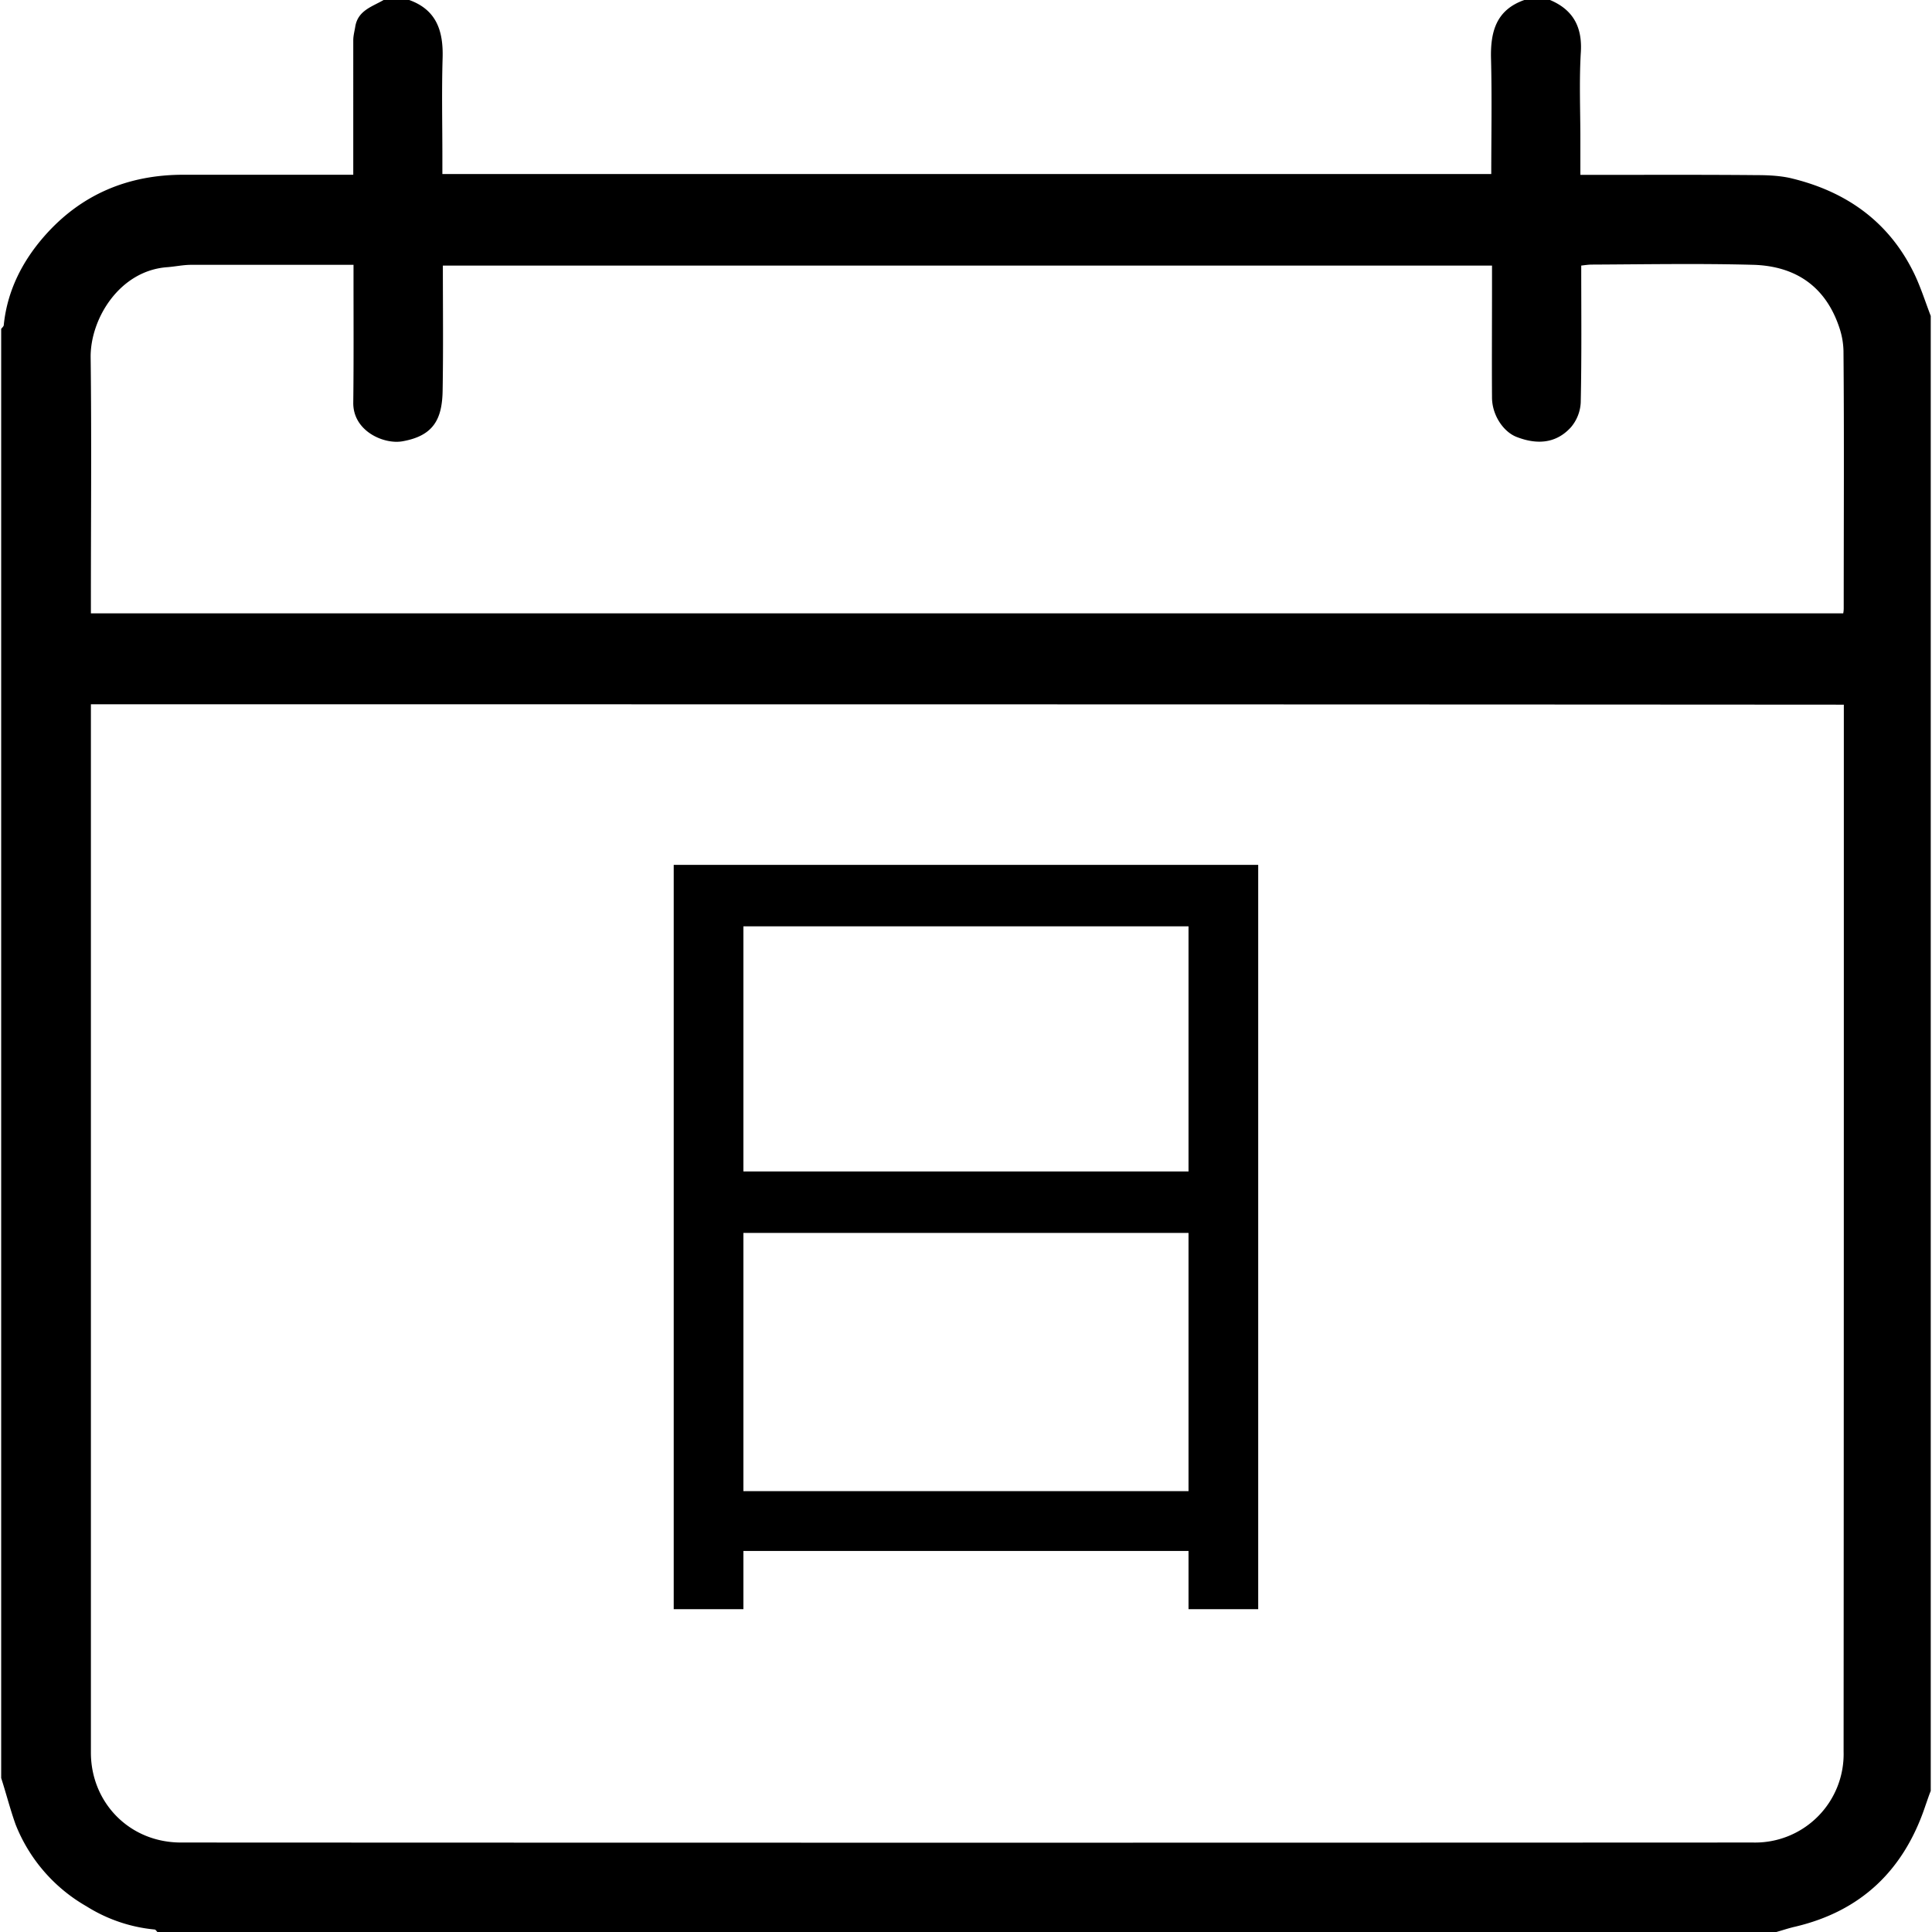 <?xml version="1.0" standalone="no"?><!DOCTYPE svg PUBLIC "-//W3C//DTD SVG 1.1//EN" "http://www.w3.org/Graphics/SVG/1.1/DTD/svg11.dtd"><svg t="1513264055620" class="icon" style="" viewBox="0 0 1024 1024" version="1.1" xmlns="http://www.w3.org/2000/svg" p-id="1744" xmlns:xlink="http://www.w3.org/1999/xlink" width="200" height="200"><defs><style type="text/css"></style></defs><path d="M0.628 942.382V174.304c0.521-0.651 1.37-1.37 1.37-2.022 1.819-18.108 9.833-33.808 21.557-47.158 19.411-22.078 44.292-32.5 73.604-32.5h90.08V21.359c0-2.407 0.651-4.752 1.047-7.165C189.653 5.534 197.208 3.58 203.331 0h13.548c14.528 5.211 18.108 16.477 17.717 30.614-0.521 17.389-0.13 34.975-0.13 52.432v9.182h555.933c0-20.645 0.396-40.838-0.125-60.962-0.386-14.398 2.673-25.992 17.654-31.265h13.611c12.704 5.341 17.326 14.914 16.284 28.462-0.844 15.179-0.193 30.353-0.193 45.465v18.759h8.139c28.404 0 56.741-0.13 85.005 0.13 5.993 0 11.855 0.261 17.587 1.433 29.77 6.904 52.953 23.058 66.439 51.265 3.325 7.035 5.732 14.653 8.535 21.948v781.757c-1.047 2.538-1.886 5.211-2.803 7.749-11.334 34.069-33.933 55.954-69.107 64.224-3.455 0.787-6.649 1.892-9.906 2.803H83.418c-0.396-0.391-0.849-1.178-1.37-1.303a82.483 82.483 0 0 1-36.216-12.313 86.62 86.62 0 0 1-37.518-43.25c-2.866-7.936-5.013-16.472-7.686-24.746M48.177 373.292v555.61c0 26.315 20.26 47.674 47.747 47.674 277.735 0.13 555.542 0.13 833.282 0a46.893 46.893 0 0 0 47.94-48.201c0.125-182.448 0.125-364.887 0.125-547.397v-7.488c-309.974-0.198-619.115-0.198-929.094-0.198m0-48.201h928.771c0.261-1.365 0.261-2.277 0.261-3.059 0-45.402 0.266-90.8-0.125-136.134a41.322 41.322 0 0 0-2.022-11.724c-7.358-22.735-23.777-33.094-45.527-33.808-28.592-0.782-57.252-0.261-85.854-0.13-1.631 0-3.45 0.261-5.596 0.521 0 24.491 0.261 48.461-0.266 72.561a21.87 21.87 0 0 1-5.211 13.157c-7.879 8.666-18.04 9.317-28.853 5.081-7.097-2.798-12.959-11.724-12.959-20.906-0.13-19.02 0-38.175 0-57.195v-12.699H234.727c0 22.475 0.261 44.49-0.13 66.439-0.261 15.179-5.013 23.84-21.302 26.706-9.833 1.756-26.31-5.409-26.054-20.583 0.261-21.818 0.13-43.511 0.13-65.329v-7.624h-85.979c-4.294 0-8.4 0.912-12.631 1.24-25.403 1.756-40.973 27.42-40.713 47.872 0.521 42.729 0.13 85.328 0.13 128.057v7.556z" p-id="1745"></path><path d="M357.083 458.39h309.792v394.51h-36.935v-30.848H394.018v30.848h-36.935V458.39z m36.935 162.496h235.922V490.974H394.018v129.912z m0 169.453h235.922v-136.869H394.018v136.869z" p-id="1746"></path></svg>